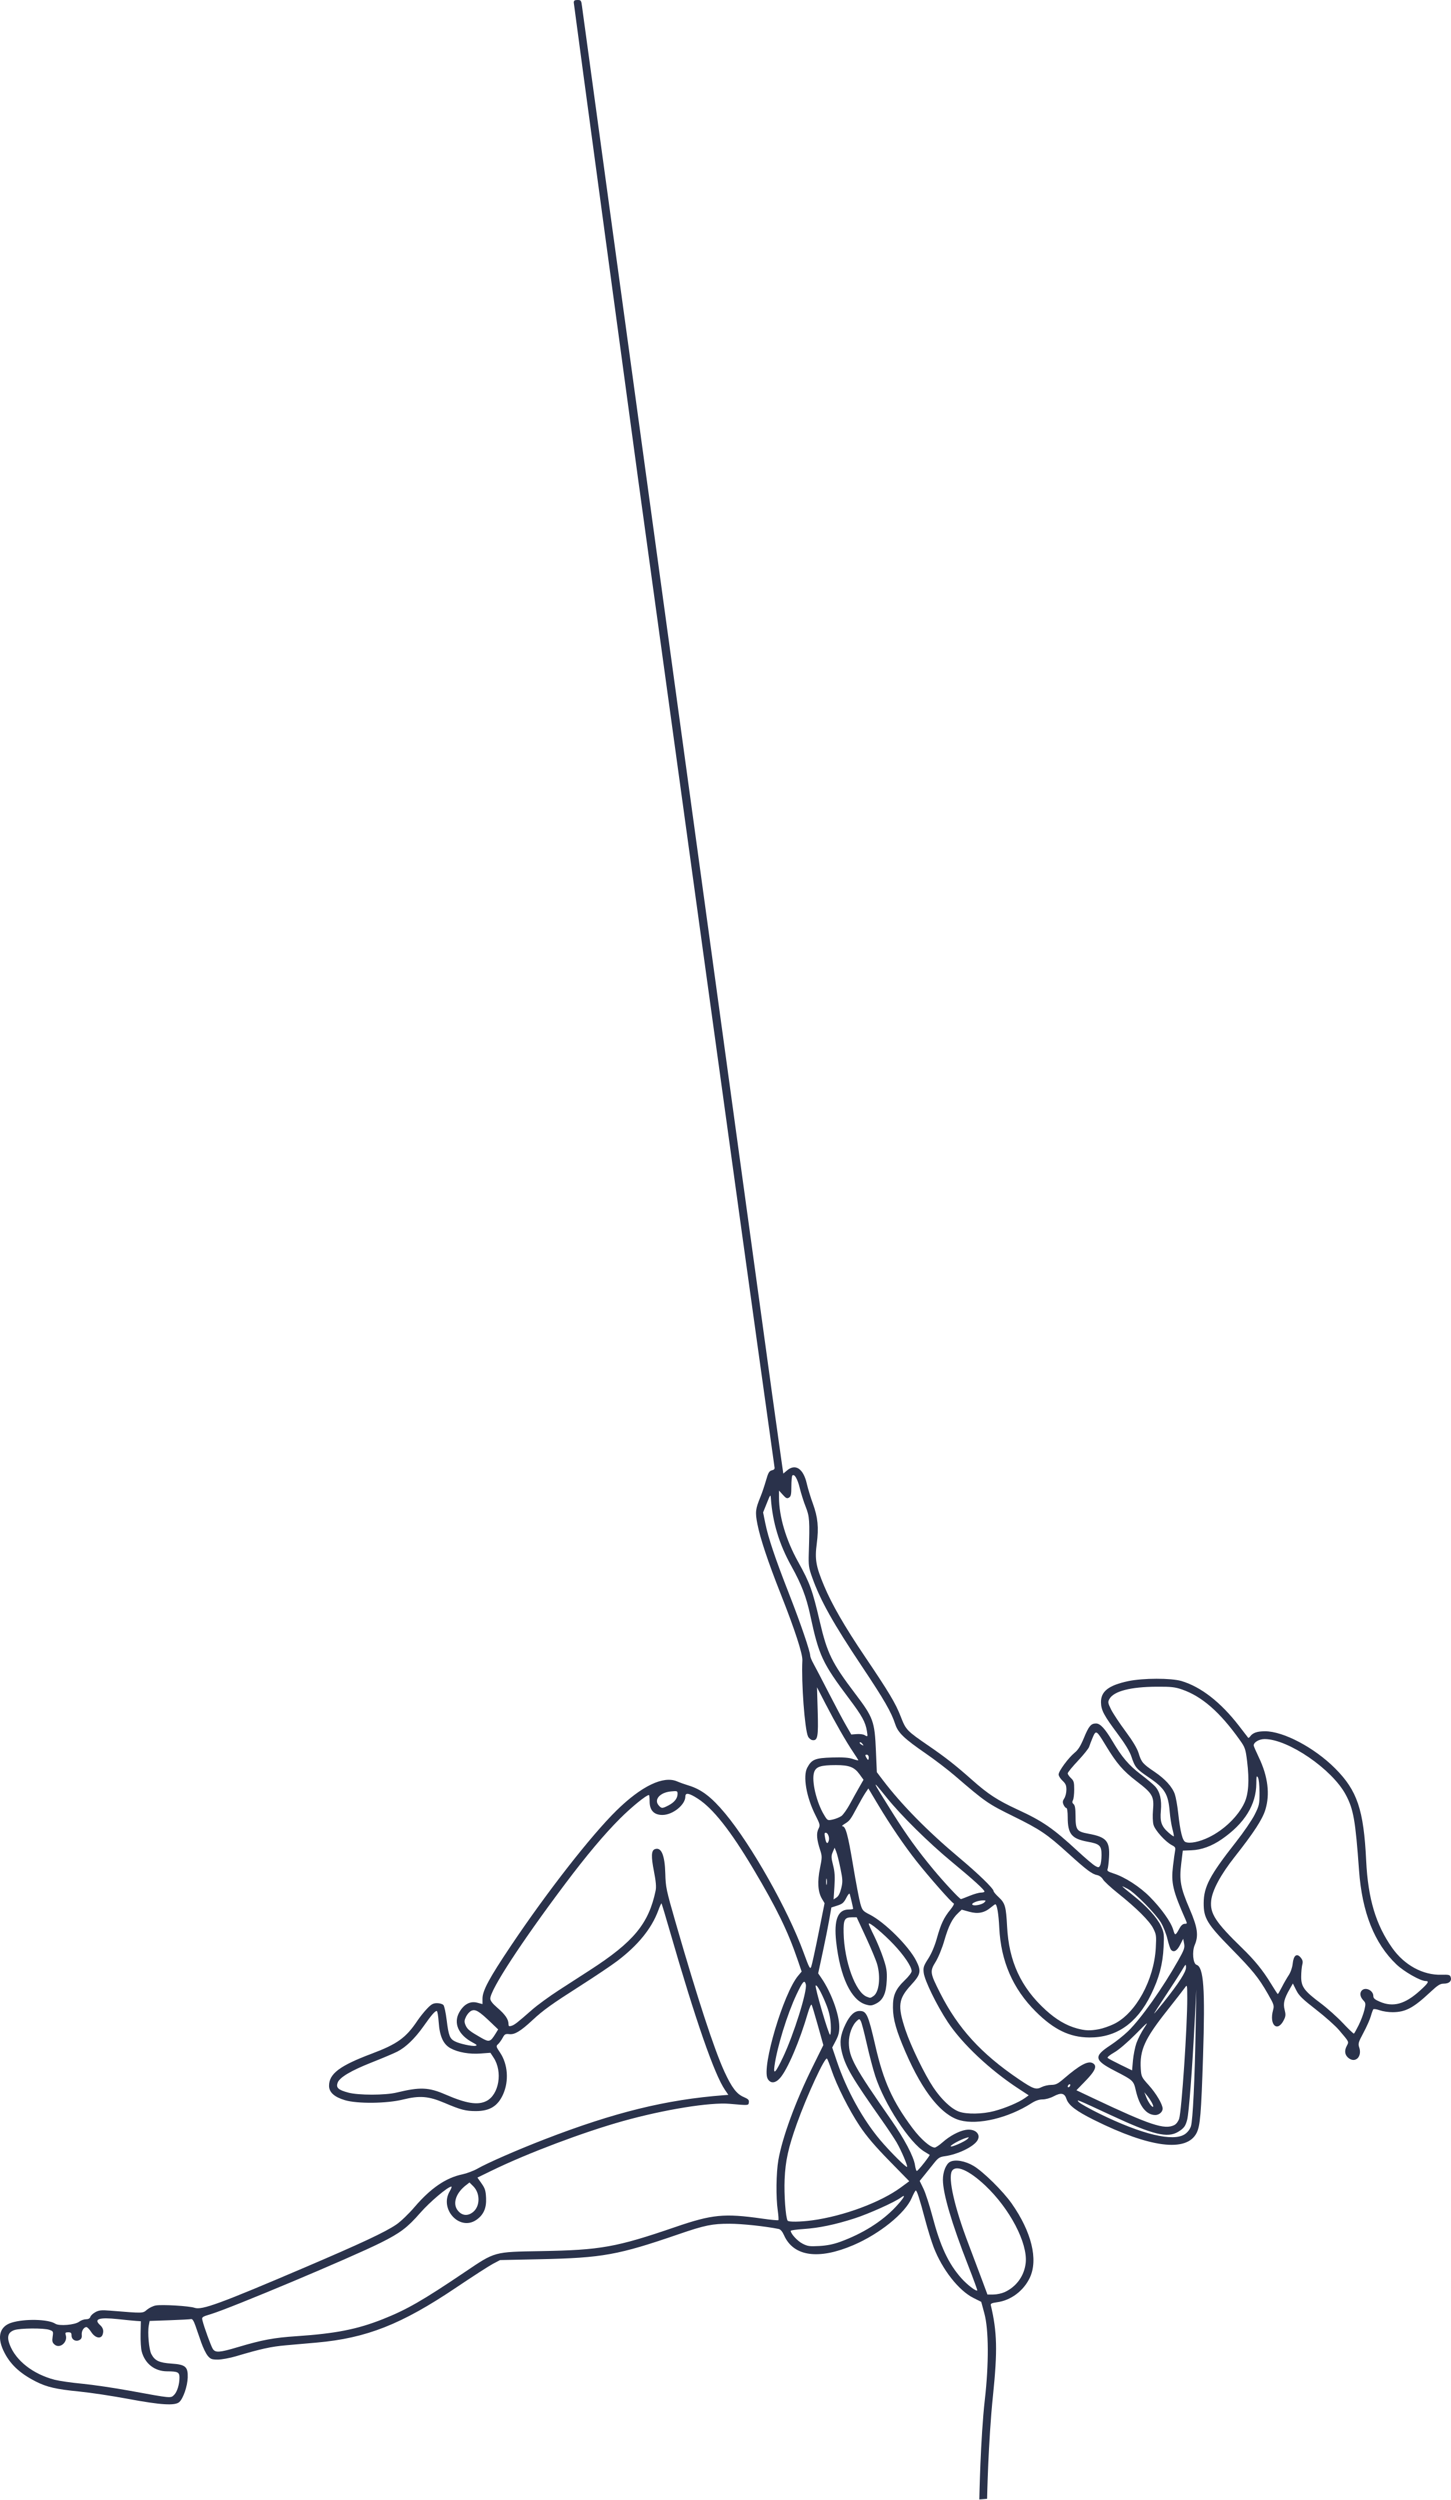 <svg width="360" height="620" viewBox="0 0 360 620" fill="none" xmlns="http://www.w3.org/2000/svg">
<g clip-path="url(#clip0_53_48)">
<path d="M242.972 619.927C242.972 619.927 243.263 604.637 244.335 595.244C245.36 586.262 245.318 577.834 244.229 573.804L243.448 570.917L241.512 569.948C237.867 568.122 233.786 562.927 231.653 557.396C231.118 556.009 230.174 552.959 229.554 550.618C228.188 545.455 227.496 543.295 227.209 543.302C227.09 543.305 226.636 544.14 226.2 545.157C224.58 548.937 218.264 554.044 211.756 556.838C203.078 560.563 196.854 559.675 194.511 554.379C194.108 553.468 193.645 552.931 193.181 552.838C189.844 552.165 184.071 551.55 181.014 551.543C176.738 551.533 174.815 551.927 168.431 554.123C153.311 559.324 149.484 560.014 133.907 560.347L124.066 560.558L122.318 561.477C121.357 561.982 117.269 564.618 113.234 567.336C99.633 576.494 90.951 579.922 78.572 581.022C76.442 581.211 73.002 581.514 70.927 581.695C67.293 582.012 64.733 582.572 58.612 584.392C57.039 584.859 54.983 585.241 54.042 585.241C52.549 585.241 52.232 585.122 51.539 584.298C51.103 583.78 50.376 582.292 49.925 580.991C49.474 579.691 48.829 577.828 48.492 576.852C48.078 575.654 47.729 575.115 47.416 575.193C47.16 575.257 44.74 575.387 42.037 575.482L37.123 575.654L36.915 576.76C36.579 578.551 36.95 582.722 37.547 583.867C38.403 585.509 39.489 586.026 42.511 586.229C46.023 586.466 46.653 587.002 46.575 589.689C46.512 591.828 45.463 594.886 44.489 595.764C43.427 596.723 39.91 596.507 31.787 594.986C27.883 594.255 22.436 593.434 19.684 593.162C13.92 592.592 11.621 592.063 8.892 590.679C4.817 588.612 2.368 586.27 0.832 582.97C-0.77 579.53 -0.035 577.005 2.833 576.092C6.076 575.06 11.975 575.197 13.727 576.345C14.69 576.975 18.621 576.639 19.65 575.838C20.073 575.509 20.826 575.239 21.322 575.239C21.918 575.239 22.29 575.036 22.415 574.641C22.519 574.312 23.087 573.783 23.676 573.466C24.561 572.989 25.189 572.925 27.299 573.097C35.702 573.782 35.37 573.79 36.457 572.876C37.004 572.415 37.977 571.94 38.618 571.82C40.15 571.532 46.997 571.941 48.273 572.395C50.045 573.027 54.608 571.358 75.497 562.437C89.687 556.377 95.548 553.632 98.322 551.748C99.406 551.012 101.408 549.092 102.856 547.399C106.833 542.749 110.619 540.155 114.664 539.307C115.794 539.07 117.501 538.43 118.457 537.884C120.961 536.455 128.324 533.237 135.036 530.639C152.389 523.923 165.307 520.744 179.65 519.661L180.706 519.581L179.861 518.342C177.226 514.479 172.572 501.073 166.187 478.955C165.116 475.244 164.187 472.155 164.122 472.091C164.058 472.027 163.698 472.813 163.323 473.837C161.679 478.323 158.269 482.513 153.081 486.424C151.648 487.504 147.625 490.206 144.141 492.429C136.81 497.107 134.812 498.539 132.097 501.063C129.172 503.782 127.691 504.676 126.37 504.522C125.399 504.409 125.2 504.518 124.701 505.446C124.389 506.025 123.88 506.728 123.57 507.009C123.037 507.491 123.064 507.607 124.077 509.112C125.991 511.956 126.302 516.102 124.847 519.391C123.539 522.349 121.54 523.597 118.097 523.606C115.561 523.612 114.34 523.296 110.353 521.601C106.327 519.888 104.164 519.708 100.001 520.738C95.941 521.742 88.689 521.822 85.573 520.897C82.948 520.118 81.637 518.932 81.637 517.339C81.637 514.343 84.285 512.349 92.227 509.365C98.561 506.984 100.728 505.421 103.558 501.19C104.151 500.303 105.227 498.96 105.949 498.205C107.026 497.08 107.473 496.834 108.445 496.834C109.102 496.834 109.807 497.049 110.029 497.316C110.249 497.582 110.613 499.303 110.838 501.141C111.297 504.89 111.601 505.665 112.863 506.311C114.026 506.907 117.156 507.589 117.95 507.42C118.459 507.312 118.332 507.155 117.29 506.605C113.693 504.706 112.405 501.733 114 499.011C115.138 497.068 116.692 496.262 118.411 496.72L119.71 497.067V495.703C119.71 493.737 121.335 490.708 126.632 482.799C135.659 469.324 146.661 455.222 152.977 449.033C159.149 442.985 164.579 440.373 167.967 441.822C168.666 442.121 169.963 442.583 170.851 442.85C174.022 443.803 176.542 445.731 179.913 449.781C186.457 457.644 195.506 473.678 199.365 484.251C200.782 488.132 200.99 488.519 201.27 487.8C201.443 487.356 202.258 483.63 203.082 479.519L204.579 472.045L203.906 470.906C202.921 469.235 202.764 466.688 203.442 463.349C203.98 460.701 203.983 460.399 203.496 458.908C202.631 456.263 202.501 454.734 203.049 453.635C203.522 452.687 203.494 452.557 202.279 450.14C200.063 445.73 199.17 440.535 200.271 438.457C201.371 436.381 202.227 436.027 206.447 435.904C209.172 435.825 210.594 435.926 211.586 436.27C212.34 436.531 212.957 436.681 212.957 436.604C212.957 436.526 212.399 435.636 211.717 434.625C209.919 431.96 207.218 427.251 204.806 422.574L202.7 418.492L202.873 424.365C203.062 430.749 202.873 431.784 201.565 431.597C201.179 431.542 200.69 431.133 200.478 430.689C199.658 428.972 198.783 417.227 199.072 411.815C199.157 410.218 197.179 404.142 193.766 395.521C190.584 387.48 188.611 381.579 187.921 378.042C187.334 375.025 187.415 374.318 188.712 371.16C189.076 370.273 189.675 368.496 190.042 367.212C190.6 365.263 190.841 364.844 191.506 364.677C192.118 364.524 192.265 364.317 192.143 363.786C182.34 293.898 166.931 181.317 158.309 118.752C157.251 111.074 142.354 0.993 142.354 0.64C142.354 0.151 142.572 0 143.277 0C144.136 0 144.213 0.106 144.392 1.533C144.778 4.624 188.528 323.893 191.665 346.477C192.54 352.777 193.501 359.631 193.8 361.709L194.344 365.486L195.286 364.693C197.354 362.953 199.316 364.264 200.161 367.949C200.443 369.183 201.123 371.416 201.671 372.912C202.916 376.31 203.167 378.893 202.64 382.881C202.129 386.757 202.428 388.475 204.458 393.323C206.381 397.915 209.556 403.422 214.517 410.77C220.599 419.781 222.198 422.454 223.472 425.741C224.767 429.083 224.915 429.238 230.542 433.102C234.627 435.907 237.11 437.86 241.177 441.468C245.201 445.037 247.517 446.54 252.612 448.891C258.72 451.71 261.282 453.482 267.324 459.067C269.276 460.871 271.267 462.558 271.748 462.815C272.549 463.242 272.652 463.229 272.958 462.656C273.143 462.312 273.293 461.153 273.293 460.08C273.293 457.754 272.866 457.343 269.88 456.797C265.863 456.062 264.904 454.885 264.904 450.688C264.904 449.37 264.768 448.436 264.575 448.436C264.393 448.436 264.082 448.079 263.884 447.643C263.595 447.009 263.629 446.687 264.052 446.041C264.343 445.596 264.582 444.632 264.582 443.898C264.582 442.832 264.387 442.383 263.614 441.66C263.081 441.163 262.646 440.467 262.646 440.114C262.646 439.283 265.095 435.96 266.623 434.72C267.497 434.01 268.109 433.031 268.941 431.013C270.136 428.112 270.682 427.464 271.928 427.464C272.977 427.464 274.162 428.743 276.026 431.888C278.378 435.856 280.073 437.84 283.037 440.093C284.51 441.212 286.101 442.548 286.571 443.061C287.787 444.386 288.268 446.395 288.017 449.097C287.764 451.819 288.173 452.998 289.896 454.511C290.562 455.096 291.159 455.522 291.223 455.459C291.286 455.395 291.129 454.551 290.873 453.584C290.617 452.616 290.321 450.735 290.214 449.404C289.858 444.96 289.01 443.558 285.058 440.874C281.917 438.74 281.608 438.372 280.716 435.707C280.274 434.385 279.17 432.558 277.295 430.045C273.876 425.461 273.193 424.173 273.159 422.245C273.11 419.51 275.036 418.004 279.908 416.967C283.576 416.187 290.558 416.174 293.137 416.942C297.995 418.39 302.903 422.221 307.438 428.106C308.602 429.616 309.611 430.924 309.68 431.012C309.749 431.101 309.976 430.943 310.183 430.662C310.843 429.766 311.916 429.4 313.876 429.4C318.434 429.4 326.103 433.458 331.224 438.58C336.747 444.105 338.341 448.831 338.955 461.504C339.412 470.936 341.35 477.407 345.446 483.182C348.444 487.409 353.027 489.906 357.564 489.787C359.482 489.736 359.743 489.803 359.93 490.394C360.231 491.342 359.542 491.994 358.239 491.994C357.297 491.994 356.738 492.347 354.783 494.172C350.649 498.033 348.723 499.054 345.528 499.079C344.53 499.086 343.088 498.872 342.324 498.603C341.559 498.333 340.84 498.224 340.724 498.361C340.609 498.497 340.332 499.262 340.11 500.061C339.888 500.859 339.07 502.701 338.291 504.154C337.02 506.525 336.911 506.897 337.222 507.789C337.972 509.941 336.45 511.685 334.777 510.589C333.694 509.879 333.452 508.761 334.108 507.493C334.706 506.336 334.824 506.585 332.207 503.498C331.327 502.46 328.763 500.179 326.507 498.429C323.121 495.801 322.265 494.961 321.589 493.604L320.77 491.961L319.975 493.349C318.601 495.747 318.321 496.899 318.725 498.487C319.026 499.67 318.995 500.079 318.533 501.006C316.946 504.191 314.834 502.262 315.855 498.562C316.166 497.439 316.085 497.182 314.603 494.597C312.251 490.494 310.876 488.791 305.465 483.283C299.497 477.208 298.612 475.744 298.639 471.99C298.667 467.931 300.153 465.129 306.68 456.825C308.563 454.429 310.641 451.387 311.299 450.065C312.43 447.793 312.496 447.491 312.491 444.58C312.486 442.759 312.327 441.235 312.097 440.854C311.768 440.307 311.707 440.536 311.699 442.352C311.675 447.596 308.804 452.241 303.176 456.141C300.643 457.896 298.112 458.819 295.556 458.92L293.459 459.003L293.071 462.189C292.558 466.401 292.888 468.19 295.143 473.442C297.137 478.084 297.416 480.064 296.411 482.431C295.722 484.055 295.996 487.046 296.86 487.32C298.643 487.886 299.022 493.21 298.479 510.063C298.018 524.381 297.773 527.284 296.88 529.035C294.414 533.868 285.322 532.715 271.441 525.808C266.978 523.587 265.115 522.164 264.591 520.578C264.115 519.135 263.262 518.959 261.442 519.927C260.587 520.382 259.425 520.711 258.673 520.711C257.792 520.711 256.906 521.013 255.898 521.658C250.194 525.31 242.698 527.105 238.206 525.895C233.605 524.656 228.96 518.866 224.706 509.067C222.373 503.692 221.573 500.884 221.542 497.963C221.509 494.859 222.17 493.36 224.604 491.027C225.474 490.192 226.184 489.234 226.183 488.897C226.177 487.791 224.339 485.044 221.795 482.34C219.192 479.573 215.538 476.537 215.538 477.141C215.538 477.332 216.124 478.654 216.84 480.079C217.556 481.503 218.586 483.994 219.129 485.615C219.975 488.14 220.101 488.935 220.005 491.166C219.865 494.409 219.094 496.087 217.342 496.956C216.272 497.487 215.954 497.513 214.781 497.163C211.141 496.077 208.412 490.266 207.457 481.573C206.864 476.165 207.868 473.603 210.581 473.603C211.178 473.603 211.666 473.522 211.666 473.423C211.666 473.202 211.017 470.385 210.822 469.762C210.739 469.496 210.384 469.896 209.963 470.73C209.364 471.918 209.002 472.229 207.757 472.628L206.268 473.106L205.73 476.178C205.434 477.867 204.698 481.543 204.093 484.346L202.995 489.443L203.812 490.638C206.214 494.149 208.193 499.518 208.23 502.625C208.247 504.017 208.042 504.85 207.366 506.144L206.48 507.839L207.644 511.29C210.047 518.412 214.087 525.729 218.455 530.874C220.825 533.665 224.83 537.662 225.043 537.448C225.259 537.232 223.577 533.282 222.453 531.367C221.878 530.386 220.282 527.986 218.908 526.034C211.367 515.323 209.824 512.708 208.884 509.04C208.252 506.57 208.482 504.739 209.76 502.09C210.845 499.84 211.978 498.77 213.273 498.77C215.003 498.77 215.393 499.635 217.191 507.456C219.21 516.238 221.458 521.214 226.39 527.82C228.435 530.558 230.829 532.649 231.919 532.649C232.172 532.649 233.054 532.053 233.88 531.325C235.627 529.784 237.819 528.601 239.519 528.282C241.881 527.839 243.523 529.327 242.461 530.948C241.429 532.524 237.571 534.363 234.382 534.8C233.145 534.97 232.755 535.22 231.754 536.486C231.108 537.304 230.039 538.637 229.378 539.45L228.177 540.927L229.106 542.838C229.617 543.888 230.628 546.999 231.352 549.749C233.302 557.162 235.318 561.466 238.533 565.076C239.938 566.655 242.188 568.383 242.467 568.097C242.53 568.032 241.502 565.221 240.184 561.849C236.121 551.463 233.952 544.1 233.937 540.641C233.928 538.701 234.71 536.73 235.7 536.2C236.958 535.527 239.46 535.954 241.547 537.198C243.958 538.635 248.864 543.473 251.004 546.523C255.934 553.548 257.616 560.412 255.51 564.914C253.984 568.176 250.791 570.57 247.367 571.018C246.147 571.177 245.736 571.359 245.817 571.704C247.398 578.401 247.511 583.035 246.363 594.153C245.173 605.675 244.903 619.771 244.903 619.771L242.972 619.927ZM43.22 593.974C43.952 593.242 44.527 591.372 44.53 589.716C44.532 588.366 44.121 588.157 41.454 588.15C38.379 588.141 35.971 586.262 35.156 583.234C34.968 582.539 34.844 580.565 34.88 578.847L34.945 575.723L33.85 575.653C33.248 575.614 31.203 575.414 29.306 575.209C24.598 574.7 23.163 575.164 24.817 576.662C25.594 577.365 25.795 578.129 25.449 579.064C25.019 580.227 23.585 579.883 22.618 578.385C22.189 577.72 21.662 577.175 21.447 577.175C20.782 577.175 20.182 578.18 20.281 579.128C20.349 579.775 20.186 580.135 19.709 580.39C18.781 580.887 17.751 580.293 17.751 579.261C17.751 578.622 17.588 578.466 16.923 578.466C16.232 578.466 16.13 578.576 16.307 579.135C16.88 580.941 14.808 582.663 13.493 581.473C12.98 581.009 12.898 580.646 13.061 579.558C13.255 578.271 13.221 578.201 12.232 577.857C10.88 577.385 4.994 577.428 3.561 577.919C2.011 578.451 1.655 579.56 2.406 581.526C3.93 585.516 8.208 588.857 13.575 590.247C14.674 590.532 17.742 590.973 20.393 591.227C23.044 591.481 28.363 592.265 32.211 592.969C42.641 594.877 42.344 594.85 43.22 593.974ZM58.942 582.169C65.055 580.35 67.905 579.817 73.57 579.435C83.303 578.778 88.611 577.733 94.953 575.222C100.873 572.878 104.868 570.587 115.264 563.573C122.92 558.407 122.445 558.539 134.229 558.334C149.012 558.078 152.934 557.375 167.552 552.36C176.698 549.222 179.675 548.93 189.002 550.258C191.177 550.568 193.03 550.747 193.121 550.656C193.212 550.566 193.141 549.49 192.964 548.265C192.488 544.968 192.563 538.927 193.12 535.732C194.098 530.123 197.359 521.232 201.545 512.764L204.276 507.237L202.936 502.439C202.199 499.8 201.496 497.458 201.373 497.234C201.247 497.003 200.833 497.912 200.42 499.331C198.386 506.302 195.395 513.29 193.546 515.397C192.342 516.768 191.119 516.828 190.445 515.548C188.938 512.684 194.381 494.364 198.027 490.03L198.893 489L197.837 485.912C195.446 478.923 192.64 473.18 186.938 463.601C181.254 454.052 176.924 448.564 173.148 446.124C170.961 444.71 170.044 444.548 170.044 445.575C170.044 447.637 166.907 450.157 164.339 450.157C162.262 450.157 161.176 449.011 161.173 446.819C161.173 445.935 161.097 445.211 161.005 445.211C160.357 445.207 156.742 448.141 153.88 450.995C149.933 454.932 145.518 460.188 140.103 467.397C129.313 481.765 121.646 493.522 121.646 495.702C121.646 496.24 122.194 496.945 123.45 498.026C125.34 499.651 126.163 500.857 126.163 502.002C126.163 502.562 126.294 502.645 126.889 502.461C127.666 502.22 128.316 501.714 132.019 498.464C133.324 497.319 136.309 495.141 138.654 493.624C140.999 492.107 144.443 489.882 146.308 488.68C157.204 481.655 160.947 477.135 162.663 468.925C162.858 467.992 162.74 466.649 162.238 464.085C161.527 460.458 161.588 458.98 162.459 458.645C164.063 458.03 164.944 460.08 165.064 464.712C165.151 468.061 165.307 468.8 167.612 476.786C173.068 495.691 177.223 508.387 179.734 513.831C181.538 517.743 182.76 519.362 184.458 520.089C185.632 520.593 185.88 520.842 185.796 521.435C185.684 522.227 185.802 522.218 181.02 521.8C176.184 521.377 164.827 523.214 154.557 526.082C144.755 528.818 130.824 534.073 122.066 538.338L118.452 540.097L119.474 541.548C120.333 542.765 120.514 543.346 120.6 545.164C120.721 547.701 119.954 549.395 118.125 550.627C114.018 553.395 108.971 547.914 111.571 543.509C111.954 542.86 112.143 542.328 111.991 542.328C111.14 542.328 106.634 546.135 104.24 548.877C101.056 552.523 99.299 553.845 94.38 556.296C86.986 559.981 57.287 572.456 52.358 573.948C50.106 574.63 50.028 574.687 50.226 575.512C50.618 577.138 52.333 581.856 52.795 582.58C53.434 583.581 54.416 583.516 58.942 582.169ZM249.256 568.506C252.184 567.171 254.153 564.432 254.484 561.233C254.99 556.328 250.553 547.841 244.484 542.101C240.399 538.239 237.072 536.806 236.157 538.515C235.196 540.31 236.85 547.564 240.257 556.495C241.245 559.085 242.714 562.982 243.522 565.156L244.992 569.109L246.478 569.102C247.296 569.098 248.546 568.83 249.256 568.506ZM208.44 556.035C214.009 554.006 218.782 551.016 222.15 547.447C224.229 545.242 224.943 543.996 223.524 545.045C221.972 546.194 215.523 549.091 211.997 550.224C207.175 551.773 203.218 552.596 199.325 552.86C197.595 552.977 196.179 553.175 196.179 553.299C196.179 554.013 197.839 555.824 199.086 556.469C200.363 557.131 200.86 557.202 203.277 557.068C205.151 556.965 206.787 556.637 208.44 556.035ZM201.56 550.696C209.353 549.632 218.511 546.222 223.551 542.506L225.594 541L220.636 535.933C217.099 532.319 215.005 529.861 213.332 527.358C210.707 523.433 207.636 517.349 206.311 513.451C205.829 512.031 205.322 510.742 205.186 510.587C204.705 510.038 200.207 519.736 197.727 526.672C195.584 532.664 194.869 535.905 194.665 540.554C194.502 544.281 194.919 549.983 195.412 550.781C195.636 551.144 198.573 551.103 201.56 550.696ZM117.416 548.601C119.148 547.143 119.155 543.982 117.429 542.256L116.485 541.312L115.597 541.999C113.177 543.87 112.281 546.414 113.453 548.088C114.489 549.566 116.031 549.766 117.416 548.601ZM229.239 536.503C230.083 535.428 230.722 534.509 230.658 534.461C230.594 534.413 230.006 534.052 229.351 533.658C225.663 531.442 219.422 521.849 217.156 514.918C216.609 513.244 215.664 509.653 215.056 506.938C214.448 504.223 213.788 501.698 213.589 501.327C213.247 500.687 213.197 500.681 212.617 501.206C211.428 502.282 210.578 504.582 210.602 506.658C210.645 510.265 211.948 512.641 221.049 525.712C224.383 530.5 226.689 534.866 227.008 536.995C227.128 537.799 227.334 538.457 227.465 538.457C227.597 538.457 228.395 537.577 229.239 536.503ZM240.06 530.501C240.495 530.049 240.462 530.022 239.737 530.236C238.383 530.635 235.865 531.995 235.865 532.328C235.865 532.722 239.408 531.18 240.06 530.501ZM293.976 529.33C294.655 528.873 295.226 528.127 295.474 527.373C295.945 525.944 296.44 515.611 296.658 502.642L296.812 493.446L296.366 502.158C295.789 513.397 294.967 524.072 294.551 525.712C294.141 527.327 293.739 527.872 292.324 528.735C289.666 530.355 286.096 529.484 275.806 524.704C267.016 520.621 266.962 520.599 267.648 521.357C267.985 521.729 270.3 523.032 272.793 524.252C283.353 529.42 291.087 531.274 293.976 529.33ZM291.362 527.069C291.825 526.835 292.331 526.167 292.551 525.5C293.167 523.626 294.587 502.507 294.565 495.544C294.555 492.258 294.538 492.18 294.007 492.952C293.706 493.39 291.675 496.003 289.495 498.76C283.986 505.723 282.737 508.503 283.032 513.137C283.153 515.046 283.241 515.224 284.999 517.167C286.828 519.188 288.458 521.942 288.458 523.009C288.458 523.814 287.573 524.582 286.644 524.582C284.442 524.582 282.722 522.451 281.834 518.621C281.23 516.02 281.239 516.028 276.567 513.612C271.428 510.955 271.281 510.028 275.552 507.24C276.883 506.371 278.853 504.8 279.93 503.748C283.119 500.632 288.472 493.068 292.314 486.247C293.805 483.601 293.98 483.1 293.782 482.052L293.557 480.863L292.776 482.395C291.986 483.946 291.133 484.366 290.485 483.525C290.314 483.303 289.931 482.108 289.633 480.869C289.336 479.631 288.623 477.829 288.049 476.866C286.742 474.672 281.652 469.493 279.827 468.5C279.073 468.09 278.456 467.81 278.456 467.877C278.456 467.945 279.619 468.917 281.041 470.037C284.465 472.734 287.09 475.615 288.066 477.746C288.797 479.344 288.847 479.755 288.693 482.915C288.482 487.229 287.593 490.578 285.556 494.737C282.06 501.873 276.962 505.401 270.228 505.345C265.394 505.304 261.48 503.41 256.985 498.936C251.292 493.269 248.32 486.443 247.923 478.12C247.76 474.7 247.355 472.312 246.938 472.312C246.844 472.312 246.341 472.672 245.819 473.111C244.23 474.447 242.622 474.762 240.46 474.159L238.608 473.642L237.692 474.51C236.245 475.881 235.334 477.702 234.291 481.309C233.734 483.236 232.821 485.472 232.142 486.572C230.67 488.957 230.721 489.316 233.229 494.278C237.662 503.049 243.427 509.374 252.722 515.665C256.386 518.145 257.043 518.373 258.44 517.651C259.005 517.359 260.073 517.115 260.814 517.108C261.947 517.098 262.444 516.853 263.936 515.568C267.862 512.189 269.918 511.079 271.087 511.704C272.28 512.343 271.803 513.554 269.373 516.06L267.066 518.439L271.228 520.409C285.371 527.102 288.952 528.287 291.362 527.069ZM246.654 523.6C249.397 522.881 252.742 521.467 254.267 520.38L255.232 519.693L252.735 518.063C245.623 513.42 238.712 506.919 235.141 501.513C232.393 497.353 229.389 491.196 229.173 489.283C229.025 487.973 229.149 487.588 230.302 485.789C231.127 484.502 231.909 482.653 232.455 480.702C233.445 477.168 234.175 475.626 235.806 473.626C236.507 472.766 236.82 472.147 236.592 472.071C236.095 471.905 230.492 465.548 227.422 461.665C224.374 457.811 220.862 452.649 217.811 447.541L215.446 443.582L214.733 444.638C214.34 445.218 213.399 446.855 212.641 448.275C210.993 451.36 210.815 451.597 209.569 452.359C209.037 452.685 208.779 452.951 208.996 452.952C209.811 452.954 210.368 454.986 211.639 462.585C212.357 466.882 213.177 471.195 213.46 472.17C213.945 473.836 214.085 473.998 215.806 474.874C219.514 476.762 225.498 482.717 227.318 486.331C228.614 488.904 228.448 489.7 226.075 492.287C222.873 495.775 222.653 497.479 224.633 503.442C225.936 507.368 229.333 514.389 231.518 517.672C233.538 520.708 236.037 523.067 237.954 523.747C239.886 524.434 243.718 524.369 246.654 523.6ZM285.75 521.467C285.476 520.962 284.951 520.186 284.583 519.743L283.913 518.936L284.423 520.215C284.936 521.5 285.865 522.766 286.114 522.517C286.187 522.444 286.023 521.971 285.75 521.467ZM120.672 521.113C123.82 519.532 124.766 513.824 122.458 510.337L121.669 509.143L119.246 509.326C116.462 509.537 113.62 509.037 111.763 508.011C109.973 507.021 109.088 505.069 108.841 501.558C108.732 500.025 108.52 498.77 108.369 498.77C107.92 498.77 107.061 499.759 105.131 502.498C102.948 505.595 100.681 507.786 98.538 508.869C97.672 509.307 94.858 510.496 92.284 511.512C87.019 513.591 84.223 515.26 83.755 516.602C83.337 517.804 83.92 518.345 86.344 519.005C88.922 519.707 95.56 519.703 98.462 518.998C104.222 517.598 106.352 517.685 110.514 519.49C115.696 521.737 118.529 522.19 120.672 521.113ZM265.55 517.123C265.55 516.946 265.404 516.89 265.227 517C265.05 517.11 264.904 517.345 264.904 517.522C264.904 517.7 265.05 517.755 265.227 517.645C265.404 517.536 265.55 517.301 265.55 517.123ZM194.262 510.261C196.937 504.634 200.33 493.797 199.925 492.181C199.609 490.921 199.17 491.399 197.613 494.701C195.304 499.596 192.79 507.757 192.149 512.437C191.835 514.733 192.427 514.124 194.262 510.261ZM281.956 506.736C282.314 505.719 283.167 504.046 283.853 503.02C285.033 501.252 284.92 501.334 281.697 504.585C279.678 506.62 277.529 508.448 276.413 509.078C275.356 509.675 274.654 510.262 274.811 510.419C274.964 510.572 276.392 511.331 277.983 512.105L280.876 513.513L281.091 511.049C281.209 509.694 281.599 507.753 281.956 506.736ZM122.955 504.387L123.597 503.348L121.623 501.462C118.83 498.795 117.936 498.27 116.947 498.721C116.512 498.919 115.917 499.582 115.626 500.193C115.18 501.128 115.16 501.461 115.499 502.28C115.926 503.311 116.524 503.795 119.387 505.427C121.381 506.563 121.66 506.482 122.955 504.387ZM206.11 502.034C206.003 500.273 205.666 498.847 204.921 497C203.787 494.189 202.661 492.18 202.379 492.462C202.081 492.76 205.63 504.881 205.956 504.679C206.124 504.575 206.193 503.396 206.11 502.034ZM337.122 502.226C337.678 501.096 338.306 499.421 338.518 498.502C338.876 496.949 338.854 496.781 338.202 496.087C337.426 495.26 337.296 494.264 337.889 493.672C338.814 492.747 340.728 493.689 340.728 495.07C340.728 495.621 341.096 495.945 342.32 496.472C345.649 497.904 348.576 497.101 352.292 493.739C354.365 491.863 354.669 491.349 353.706 491.349C352.433 491.349 348.368 489.037 346.475 487.237C341.001 482.031 337.938 474.344 337.185 463.923C336.284 451.433 335.813 448.749 333.891 445.144C330.523 438.824 319.604 431.335 313.758 431.335C312.394 431.335 311.044 432.123 311.044 432.918C311.044 433.078 311.625 434.421 312.335 435.902C314.581 440.585 315.128 445.023 313.936 448.883C313.197 451.274 311.059 454.556 306.345 460.536C302.818 465.009 300.765 468.837 300.496 471.44C300.169 474.607 301.589 476.776 308.185 483.179C311.333 486.236 313.372 488.755 315.384 492.075C316.218 493.45 316.959 494.576 317.032 494.576C317.104 494.576 317.546 493.821 318.014 492.898C318.481 491.975 319.244 490.645 319.709 489.943C320.219 489.172 320.619 488.028 320.719 487.057C320.933 484.974 321.741 484.353 322.706 485.529C323.214 486.149 323.301 486.54 323.101 487.304C322.96 487.843 322.839 489.167 322.832 490.246C322.817 492.767 323.557 493.78 327.65 496.843C329.307 498.083 331.801 500.311 333.194 501.795C334.587 503.278 335.813 504.444 335.919 504.386C336.024 504.327 336.565 503.355 337.122 502.226ZM272.685 503.286C273.641 503.107 275.315 502.525 276.406 501.991C281.793 499.356 286.327 491.086 286.756 483.114C286.918 480.108 286.872 479.767 286.113 478.274C285.178 476.437 281.999 473.276 277.351 469.563C275.589 468.156 273.924 466.614 273.649 466.136C273.362 465.636 272.766 465.189 272.246 465.085C270.93 464.822 269.628 463.848 265.066 459.716C259.686 454.842 258.082 453.762 251.192 450.373C245.149 447.401 244.4 446.881 236.995 440.503C235.22 438.974 231.953 436.474 229.735 434.946C224.338 431.23 222.81 429.77 222.124 427.677C221.125 424.626 219.393 421.616 213.943 413.455C206.664 402.554 203.544 396.976 201.477 391.165C200.648 388.837 200.569 388.252 200.663 385.196C200.916 377.047 200.856 376.148 199.901 373.742C199.408 372.499 198.747 370.414 198.432 369.108C197.872 366.79 197.092 365.459 196.59 365.966C196.453 366.105 196.34 367.313 196.34 368.651C196.34 370.648 196.236 371.148 195.757 371.444C195.271 371.746 195.016 371.63 194.225 370.752L193.275 369.698V371.436C193.275 376.109 195.011 381.966 197.977 387.3C200.946 392.639 201.553 394.313 203.418 402.297C205.228 410.048 206.419 412.47 212.112 419.984C216.709 426.052 217.005 426.869 217.328 434.393L217.549 439.548L219.023 441.491C223.638 447.574 230.157 454.202 237.963 460.745C242.77 464.775 246.513 468.41 246.513 469.049C246.513 469.232 247.095 469.921 247.806 470.579C249.365 472.021 249.615 472.9 249.863 477.798C250.301 486.464 253.279 492.917 259.435 498.535C262.02 500.894 264.568 502.392 267.199 503.1C269.318 503.67 270.425 503.707 272.685 503.286ZM288.715 496.592C292.467 491.885 294.267 489.088 294.255 487.984C294.244 487.03 294.205 487.059 293.206 488.741C292.636 489.702 290.833 492.497 289.2 494.952C287.568 497.407 286.284 499.415 286.348 499.415C286.413 499.415 287.478 498.145 288.715 496.592ZM216.745 495.05C218.119 494.087 218.533 490.32 217.614 487.133C217.336 486.169 216.083 483.166 214.828 480.46L212.547 475.539H211.34C209.542 475.539 209.236 476.117 209.305 479.38C209.455 486.425 212.223 494.097 215.023 495.229C215.953 495.605 215.952 495.605 216.745 495.05ZM292.718 478.144C293.055 477.536 293.525 477.152 293.932 477.152C294.562 477.152 294.573 477.097 294.135 476.104C290.965 468.908 290.53 467.046 291.027 462.816C291.216 461.207 291.451 459.5 291.549 459.022C291.698 458.298 291.567 458.071 290.758 457.653C289.131 456.812 286.557 453.958 286.187 452.585C285.994 451.867 285.941 450.339 286.062 448.996C286.374 445.556 285.979 444.852 282.044 441.836C278.6 439.196 277.032 437.375 274.278 432.814C272.049 429.125 271.911 429.042 271.113 430.927C270.756 431.773 270.357 432.814 270.227 433.242C270.097 433.669 268.846 435.234 267.448 436.719C266.049 438.204 264.904 439.608 264.904 439.838C264.904 440.069 265.267 440.598 265.711 441.015C266.408 441.67 266.518 442.053 266.518 443.835C266.518 444.969 266.375 446.163 266.202 446.487C265.972 446.916 266.016 447.186 266.363 447.474C266.707 447.759 266.842 448.557 266.845 450.331C266.852 453.88 267.133 454.275 270.034 454.807C274.505 455.626 275.383 456.631 275.153 460.662C275.076 462.012 274.912 463.343 274.788 463.619C274.613 464.01 274.94 464.241 276.267 464.661C279.054 465.543 282.774 467.939 285.271 470.461C288.135 473.352 290.507 476.684 291.078 478.618C291.543 480.192 291.592 480.177 292.718 478.144ZM244.221 471.839C244.665 471.395 244.632 471.345 243.888 471.345C242.679 471.345 240.996 472 241.231 472.38C241.508 472.828 243.612 472.448 244.221 471.839ZM208.717 468.335C209.111 466.707 209.089 466.199 208.509 463.367C208.154 461.632 207.685 459.777 207.466 459.245L207.07 458.277L206.609 459.365C206.202 460.325 206.211 460.706 206.688 462.592C207.104 464.238 207.181 465.464 207.023 467.918L206.818 471.106L207.548 470.627C208.034 470.308 208.425 469.54 208.717 468.335ZM240.544 470.221C241.609 469.783 242.879 469.42 243.367 469.416C243.855 469.412 244.254 469.294 244.254 469.155C244.254 468.723 241.41 466.139 236.188 461.826C230.384 457.033 223.535 450.271 219.927 445.774C216.041 440.93 216.176 441.261 221.583 449.852C224.928 455.165 227.683 458.98 231.513 463.601C234.169 466.806 238.094 471.023 238.419 471.02C238.523 471.019 239.479 470.66 240.544 470.221ZM205.119 466.105C205.042 465.704 204.976 465.956 204.972 466.666C204.968 467.376 205.032 467.704 205.112 467.396C205.193 467.087 205.196 466.507 205.119 466.105ZM205.643 456.45C205.84 455.695 205.383 454.567 204.879 454.567C204.514 454.567 204.499 454.785 204.77 456.139C205.004 457.312 205.383 457.446 205.643 456.45ZM299.912 455.702C303.702 453.863 307.181 450.493 308.746 447.145C309.78 444.932 309.999 441.593 309.419 436.885C309.042 433.83 308.903 433.411 307.709 431.722C302.765 424.727 298.262 420.767 293.298 419.047C291.52 418.431 290.562 418.324 287.006 418.344C280.472 418.381 276.342 419.451 275.255 421.388C274.829 422.145 274.863 422.366 275.642 423.953C276.111 424.908 277.722 427.345 279.221 429.369C281.07 431.864 282.127 433.63 282.504 434.854C283.19 437.085 283.527 437.48 286.402 439.425C289.096 441.248 290.841 443.168 291.482 445.016C291.735 445.744 292.102 447.791 292.299 449.565C292.828 454.349 293.382 456.564 294.125 456.87C295.207 457.316 297.571 456.838 299.912 455.702ZM208.763 450.415C209.206 450.096 210.153 448.757 210.868 447.441C211.582 446.125 212.633 444.234 213.205 443.238L214.243 441.428L213.257 440.068C211.964 438.282 210.694 437.788 207.402 437.79C203.596 437.793 202.445 438.174 201.98 439.583C201.301 441.641 202.552 446.997 204.442 450.127C205.314 451.571 205.315 451.571 206.635 451.284C207.362 451.125 208.319 450.735 208.763 450.415ZM165.841 447.795C167.302 447.05 168.108 446.033 168.108 444.935C168.108 444.197 168.028 444.167 166.471 444.317C163.703 444.583 162.153 446.381 163.454 447.817C164.15 448.587 164.291 448.586 165.841 447.795ZM215.538 435.853C215.538 435.487 215.323 435.207 215.043 435.207C214.648 435.207 214.617 435.337 214.893 435.853C215.083 436.207 215.306 436.498 215.388 436.498C215.471 436.498 215.538 436.207 215.538 435.853ZM213.918 432.457C213.694 432.186 213.426 432.049 213.324 432.152C213.221 432.254 213.35 432.474 213.612 432.639C214.295 433.071 214.384 433.018 213.918 432.457ZM215.081 429.333C214.732 427.15 213.889 425.606 210.802 421.494C203.987 412.418 203.205 410.744 201.001 400.522C200.038 396.052 198.831 392.916 196.374 388.496C193.313 382.991 191.692 377.651 191.259 371.644C191.182 370.569 191.134 370.624 190.254 372.818L189.33 375.121L189.871 377.792C190.607 381.422 192.327 386.534 195.785 395.359C198.61 402.571 201.019 409.615 201.019 410.663C201.019 410.947 201.382 411.831 201.825 412.626C202.269 413.422 203.935 416.614 205.528 419.72C207.121 422.825 209.05 426.455 209.816 427.786L211.209 430.206L212.549 430.099C213.286 430.041 214.151 430.145 214.472 430.332C215.315 430.822 215.318 430.818 215.081 429.333Z" fill="#2A324B"/>
</g>
<defs>
<clipPath id="clip0_53_48">
<rect width="360" height="619.93" fill="white"/>
</clipPath>
</defs>
</svg>
